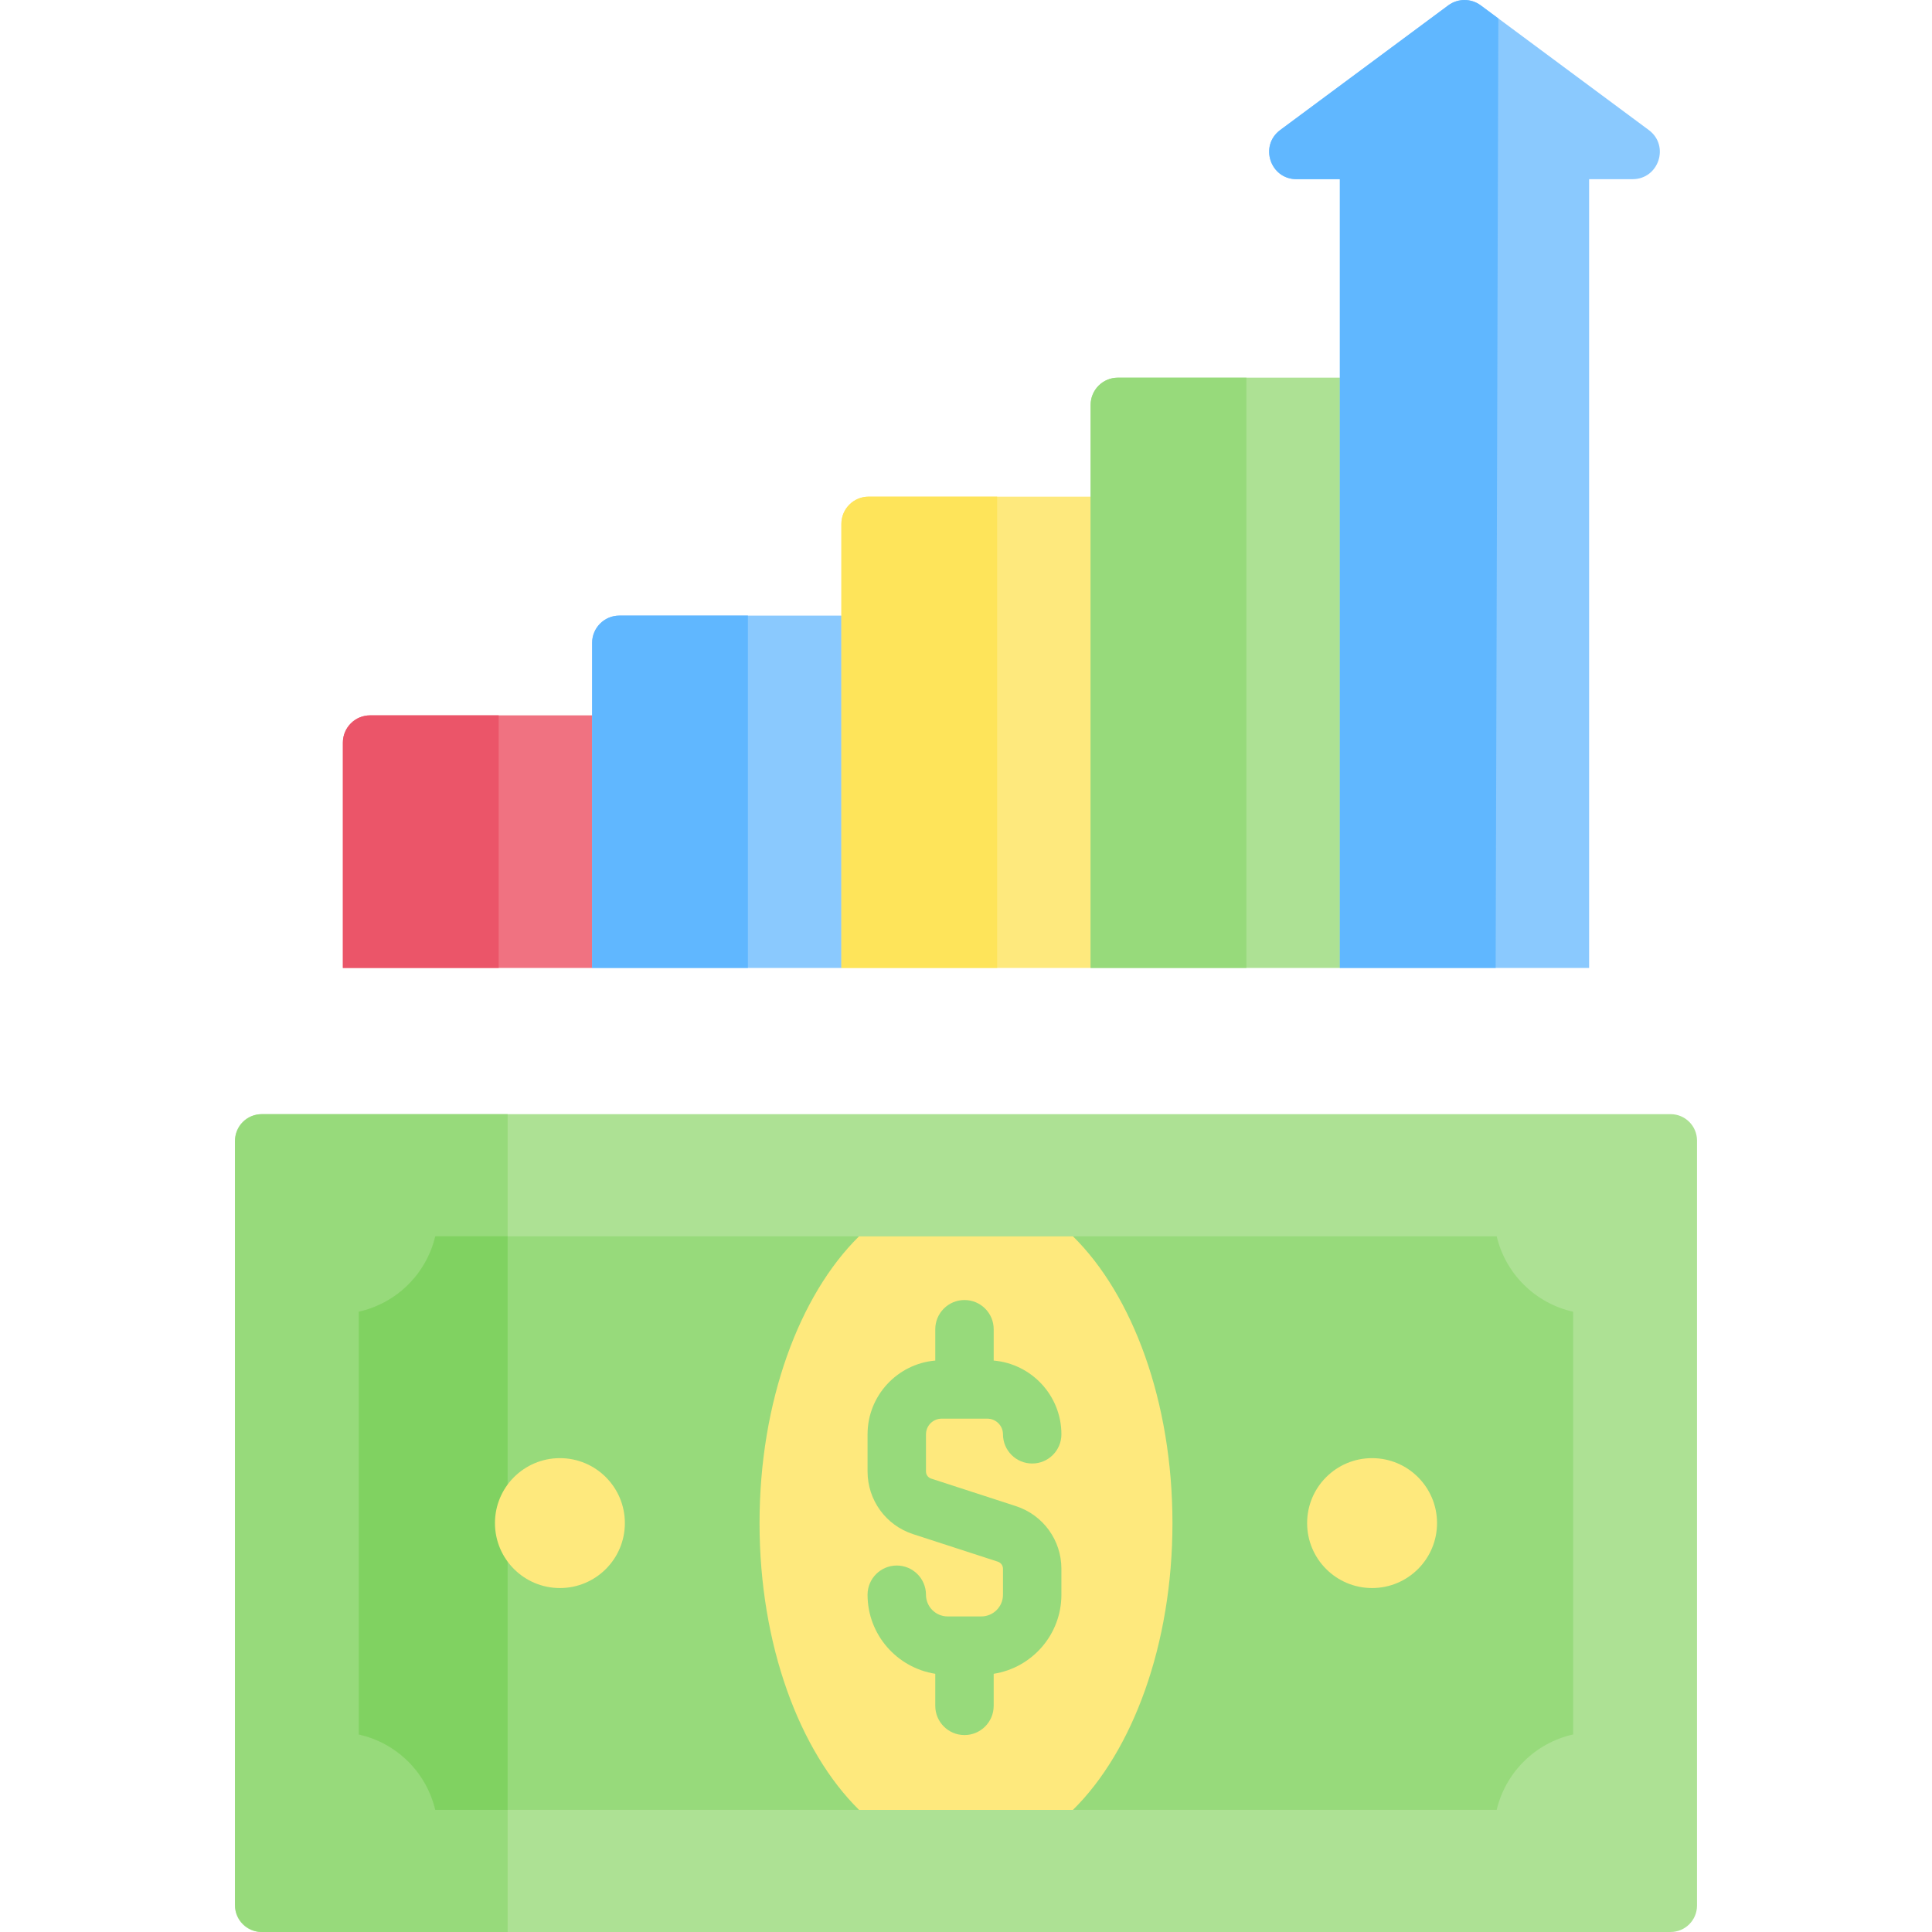 <svg id="Capa_1" enable-background="new 0 0 512 512" height="512" viewBox="0 0 512 512" width="512" xmlns="http://www.w3.org/2000/svg"><g><path d="m156.92 256.514h-66.053v-59.715c0-3.99 3.235-7.225 7.225-7.225h58.828l5.16 4.488v58.865z" fill="#f07281"/><path d="m132.151 189.579v66.93h-41.284v-59.706c0-3.99 3.235-7.225 7.225-7.225h34.059z" fill="#eb5569"/><path d="m222.973 256.514h-66.053v-86.148c0-3.99 3.235-7.225 7.225-7.225h58.828l5.16 4.124v85.146z" fill="#8ac9fe"/><path d="m198.204 163.137v93.372h-41.284v-86.148c0-3.99 3.235-7.225 7.225-7.225h34.059z" fill="#60b7ff"/><path d="m289.027 256.514h-66.053v-117.676c0-3.99 3.235-7.225 7.225-7.225h58.828l5.16 6.495v113.271z" fill="#fee97d"/><path d="m264.257 131.617v124.892h-41.283v-117.667c0-3.99 3.235-7.225 7.225-7.225z" fill="#fee45a"/><path d="m355.08 256.514h-66.053v-149.204c0-3.99 3.235-7.225 7.225-7.225h58.828l5.16 5.771v145.265z" fill="#ade194"/><path d="m330.31 100.087v156.422h-41.283v-149.198c0-3.99 3.235-7.225 7.225-7.225h34.058z" fill="#97da7b"/><path d="m436.943 34.458-44.533-33.036c-2.556-1.896-6.052-1.896-8.609 0l-44.533 33.036c-5.591 4.148-2.658 13.027 4.304 13.027h11.506v209.029h66.053v-209.029h11.506c6.964 0 9.897-8.879 4.306-13.027z" fill="#8ac9fe"/><path d="m396.363 256.509h-41.283v-209.027h-11.502c-6.962 0-9.896-8.879-4.304-13.027l44.528-33.031c2.557-1.896 6.053-1.896 8.609.001l4.664 3.461z" fill="#60b7ff"/><path d="m442.725 511.999h-373.45c-3.866 0-7-3.134-7-7v-202.736c0-3.866 3.134-7 7-7h373.45c3.866 0 7 3.134 7 7v202.737c0 3.865-3.134 6.999-7 6.999z" fill="#ade194"/><path d="m134.524 295.263v216.737h-65.021c-3.99 0-7.225-3.235-7.225-7.225v-202.287c0-3.99 3.235-7.225 7.225-7.225z" fill="#97da7b"/><path d="m134.524 327.64v151.994h-19.166c-2.353-9.959-10.249-17.762-20.26-19.981v-112.032c10.011-2.229 17.907-10.032 20.26-19.981z" fill="#80d261"/><path d="m396.638 479.633c2.355-9.954 10.254-17.756 20.261-19.983v-112.028c-10.007-2.226-17.906-10.029-20.261-19.983h-281.276c-2.355 9.954-10.254 17.756-20.261 19.983v112.029c10.007 2.226 17.906 10.029 20.261 19.983h281.276z" fill="#97da7b"/><path d="m134.524 327.64v151.994h-19.166c-2.353-9.959-10.249-17.762-20.26-19.981v-112.032c10.011-2.229 17.907-10.032 20.26-19.981z" fill="#80d261"/><g fill="#fee97d"><path d="m284.341 327.634h-56.683c-15.808 15.573-26.372 43.786-26.372 76.002s10.564 60.429 26.372 76.002h56.683c15.808-15.573 26.372-43.786 26.372-76.002.001-32.216-10.563-60.429-26.372-76.002z"/><circle cx="148.383" cy="403.636" r="17.214"/><circle cx="363.616" cy="403.636" r="17.214"/></g><path d="m269.217 399.136-22.454-7.294c-.818-.266-1.368-1.023-1.368-1.883v-9.853c0-2.286 1.86-4.145 4.146-4.145h12.115c2.286 0 4.146 1.86 4.146 4.145 0 4.275 3.466 7.741 7.741 7.741s7.741-3.465 7.741-7.741c0-10.254-7.908-18.683-17.944-19.541v-8.303c0-4.275-3.466-7.741-7.741-7.741s-7.741 3.465-7.741 7.741v8.303c-10.036.858-17.944 9.288-17.944 19.541v9.853c0 7.588 4.849 14.262 12.066 16.606l22.454 7.294c.818.266 1.368 1.023 1.368 1.883v6.881c0 3.169-2.578 5.746-5.746 5.746h-8.915c-3.168 0-5.746-2.577-5.746-5.746 0-4.275-3.466-7.741-7.741-7.741s-7.741 3.465-7.741 7.741c0 10.585 7.797 19.36 17.944 20.947v8.498c0 4.275 3.466 7.741 7.741 7.741s7.741-3.465 7.741-7.741v-8.498c10.147-1.586 17.944-10.361 17.944-20.947v-6.881c0-7.588-4.849-14.262-12.066-16.606z" fill="#97da7b"/></g></svg>